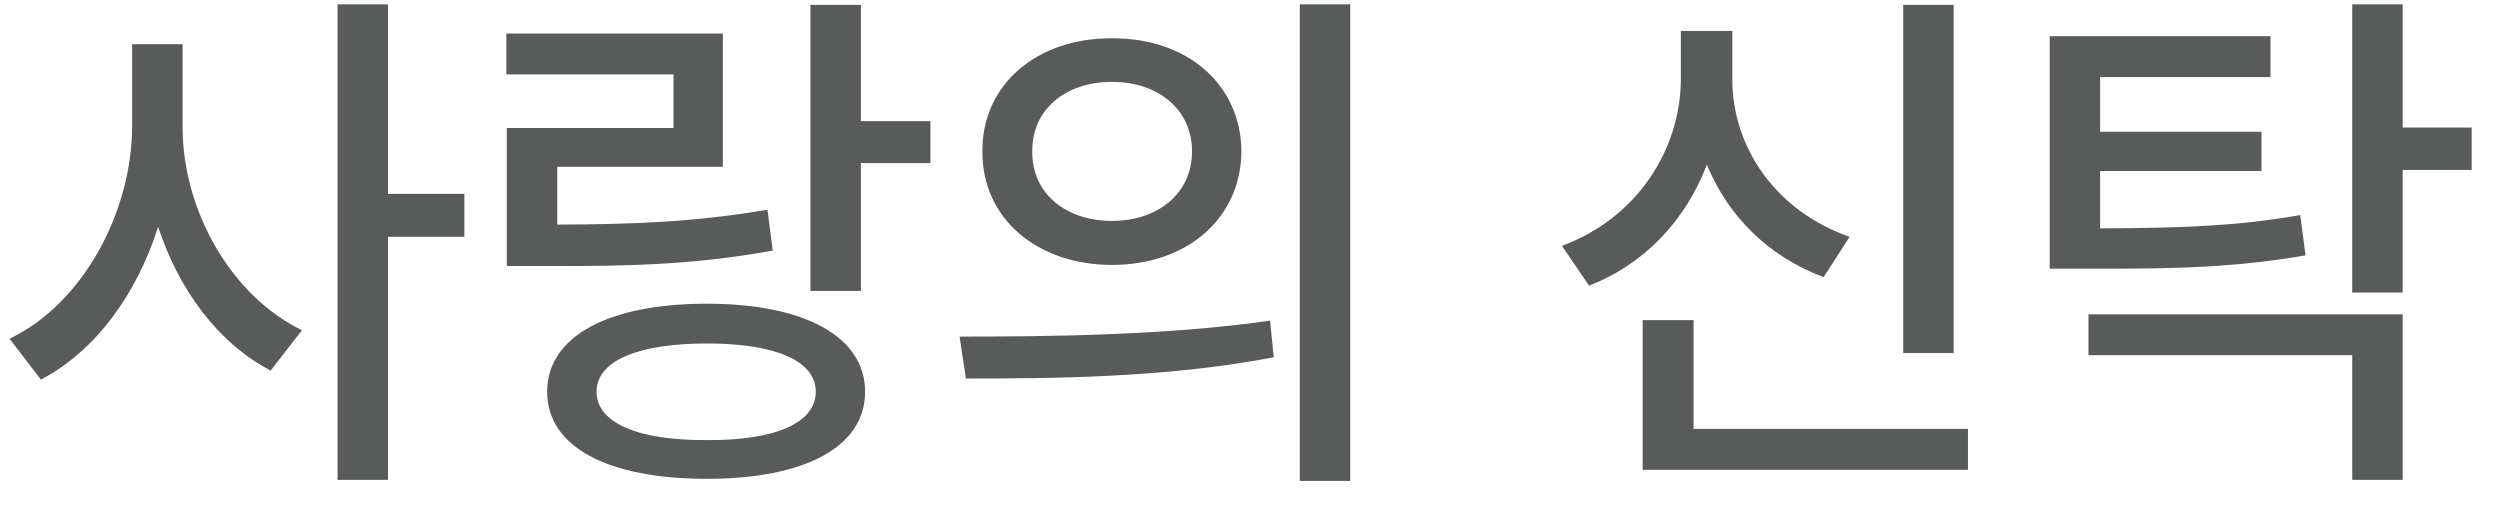 <svg width="69" height="14" viewBox="0 0 69 14" fill="none" xmlns="http://www.w3.org/2000/svg">
<path d="M5.039 3.46C5.024 5.789 6.372 8.162 8.335 9.114L7.471 10.227C6.042 9.488 4.937 8.016 4.365 6.258C3.772 8.133 2.622 9.7 1.128 10.477L0.264 9.349C2.285 8.382 3.647 5.862 3.647 3.46V1.219H5.039V3.46ZM10.708 0.12V5.35H12.817V6.536H10.708V13.245H9.316V0.12H10.708ZM23.76 0.135V3.343H25.679V4.5H23.76V8.03H22.368V0.135H23.76ZM19.951 0.926V4.603H15.381V6.199C17.659 6.192 19.27 6.111 21.182 5.789L21.328 6.917C19.292 7.283 17.564 7.356 15.044 7.342H13.989V3.533H18.589V2.054H13.975V0.926H19.951ZM19.512 8.382C22.207 8.382 23.877 9.29 23.877 10.813C23.877 12.337 22.207 13.216 19.512 13.216C16.773 13.216 15.102 12.337 15.102 10.813C15.102 9.29 16.773 8.382 19.512 8.382ZM19.512 9.48C17.593 9.48 16.465 9.964 16.465 10.813C16.465 11.663 17.593 12.161 19.512 12.146C21.416 12.161 22.515 11.663 22.515 10.813C22.515 9.964 21.416 9.48 19.512 9.48ZM30.689 1.058C32.769 1.043 34.248 2.332 34.263 4.178C34.248 6.023 32.769 7.312 30.689 7.312C28.623 7.312 27.1 6.023 27.114 4.178C27.1 2.332 28.623 1.043 30.689 1.058ZM30.689 2.259C29.414 2.259 28.477 3.021 28.491 4.178C28.477 5.335 29.414 6.097 30.689 6.097C31.963 6.097 32.9 5.335 32.9 4.178C32.9 3.021 31.963 2.259 30.689 2.259ZM37.266 0.12V13.274H35.874V0.12H37.266ZM26.484 9.29C28.872 9.29 32.183 9.261 35.054 8.851L35.156 9.861C32.183 10.433 29.004 10.447 26.66 10.447L26.484 9.29ZM53.921 0.135V9.744H52.529V0.135H53.921ZM54.316 11.839V12.967H45.337V8.836H46.743V11.839H54.316ZM47.812 2.156C47.798 4.075 49.028 5.833 51.05 6.536L50.332 7.649C48.816 7.085 47.695 5.972 47.109 4.544C46.531 6.067 45.395 7.291 43.857 7.884L43.11 6.785C45.176 6.023 46.392 4.134 46.392 2.156V0.853H47.812V2.156ZM62.666 0.999V2.127H57.964V3.636H62.417V4.72H57.964V6.302C60.373 6.294 61.809 6.229 63.486 5.936L63.633 7.049C61.831 7.356 60.293 7.43 57.598 7.415H56.572V0.999H62.666ZM66.314 0.12V3.519H68.218V4.69H66.314V8.074H64.922V0.12H66.314ZM66.314 8.675V13.245H64.922V9.803H57.642V8.675H66.314Z" fill="#595B5A"/>
</svg>
